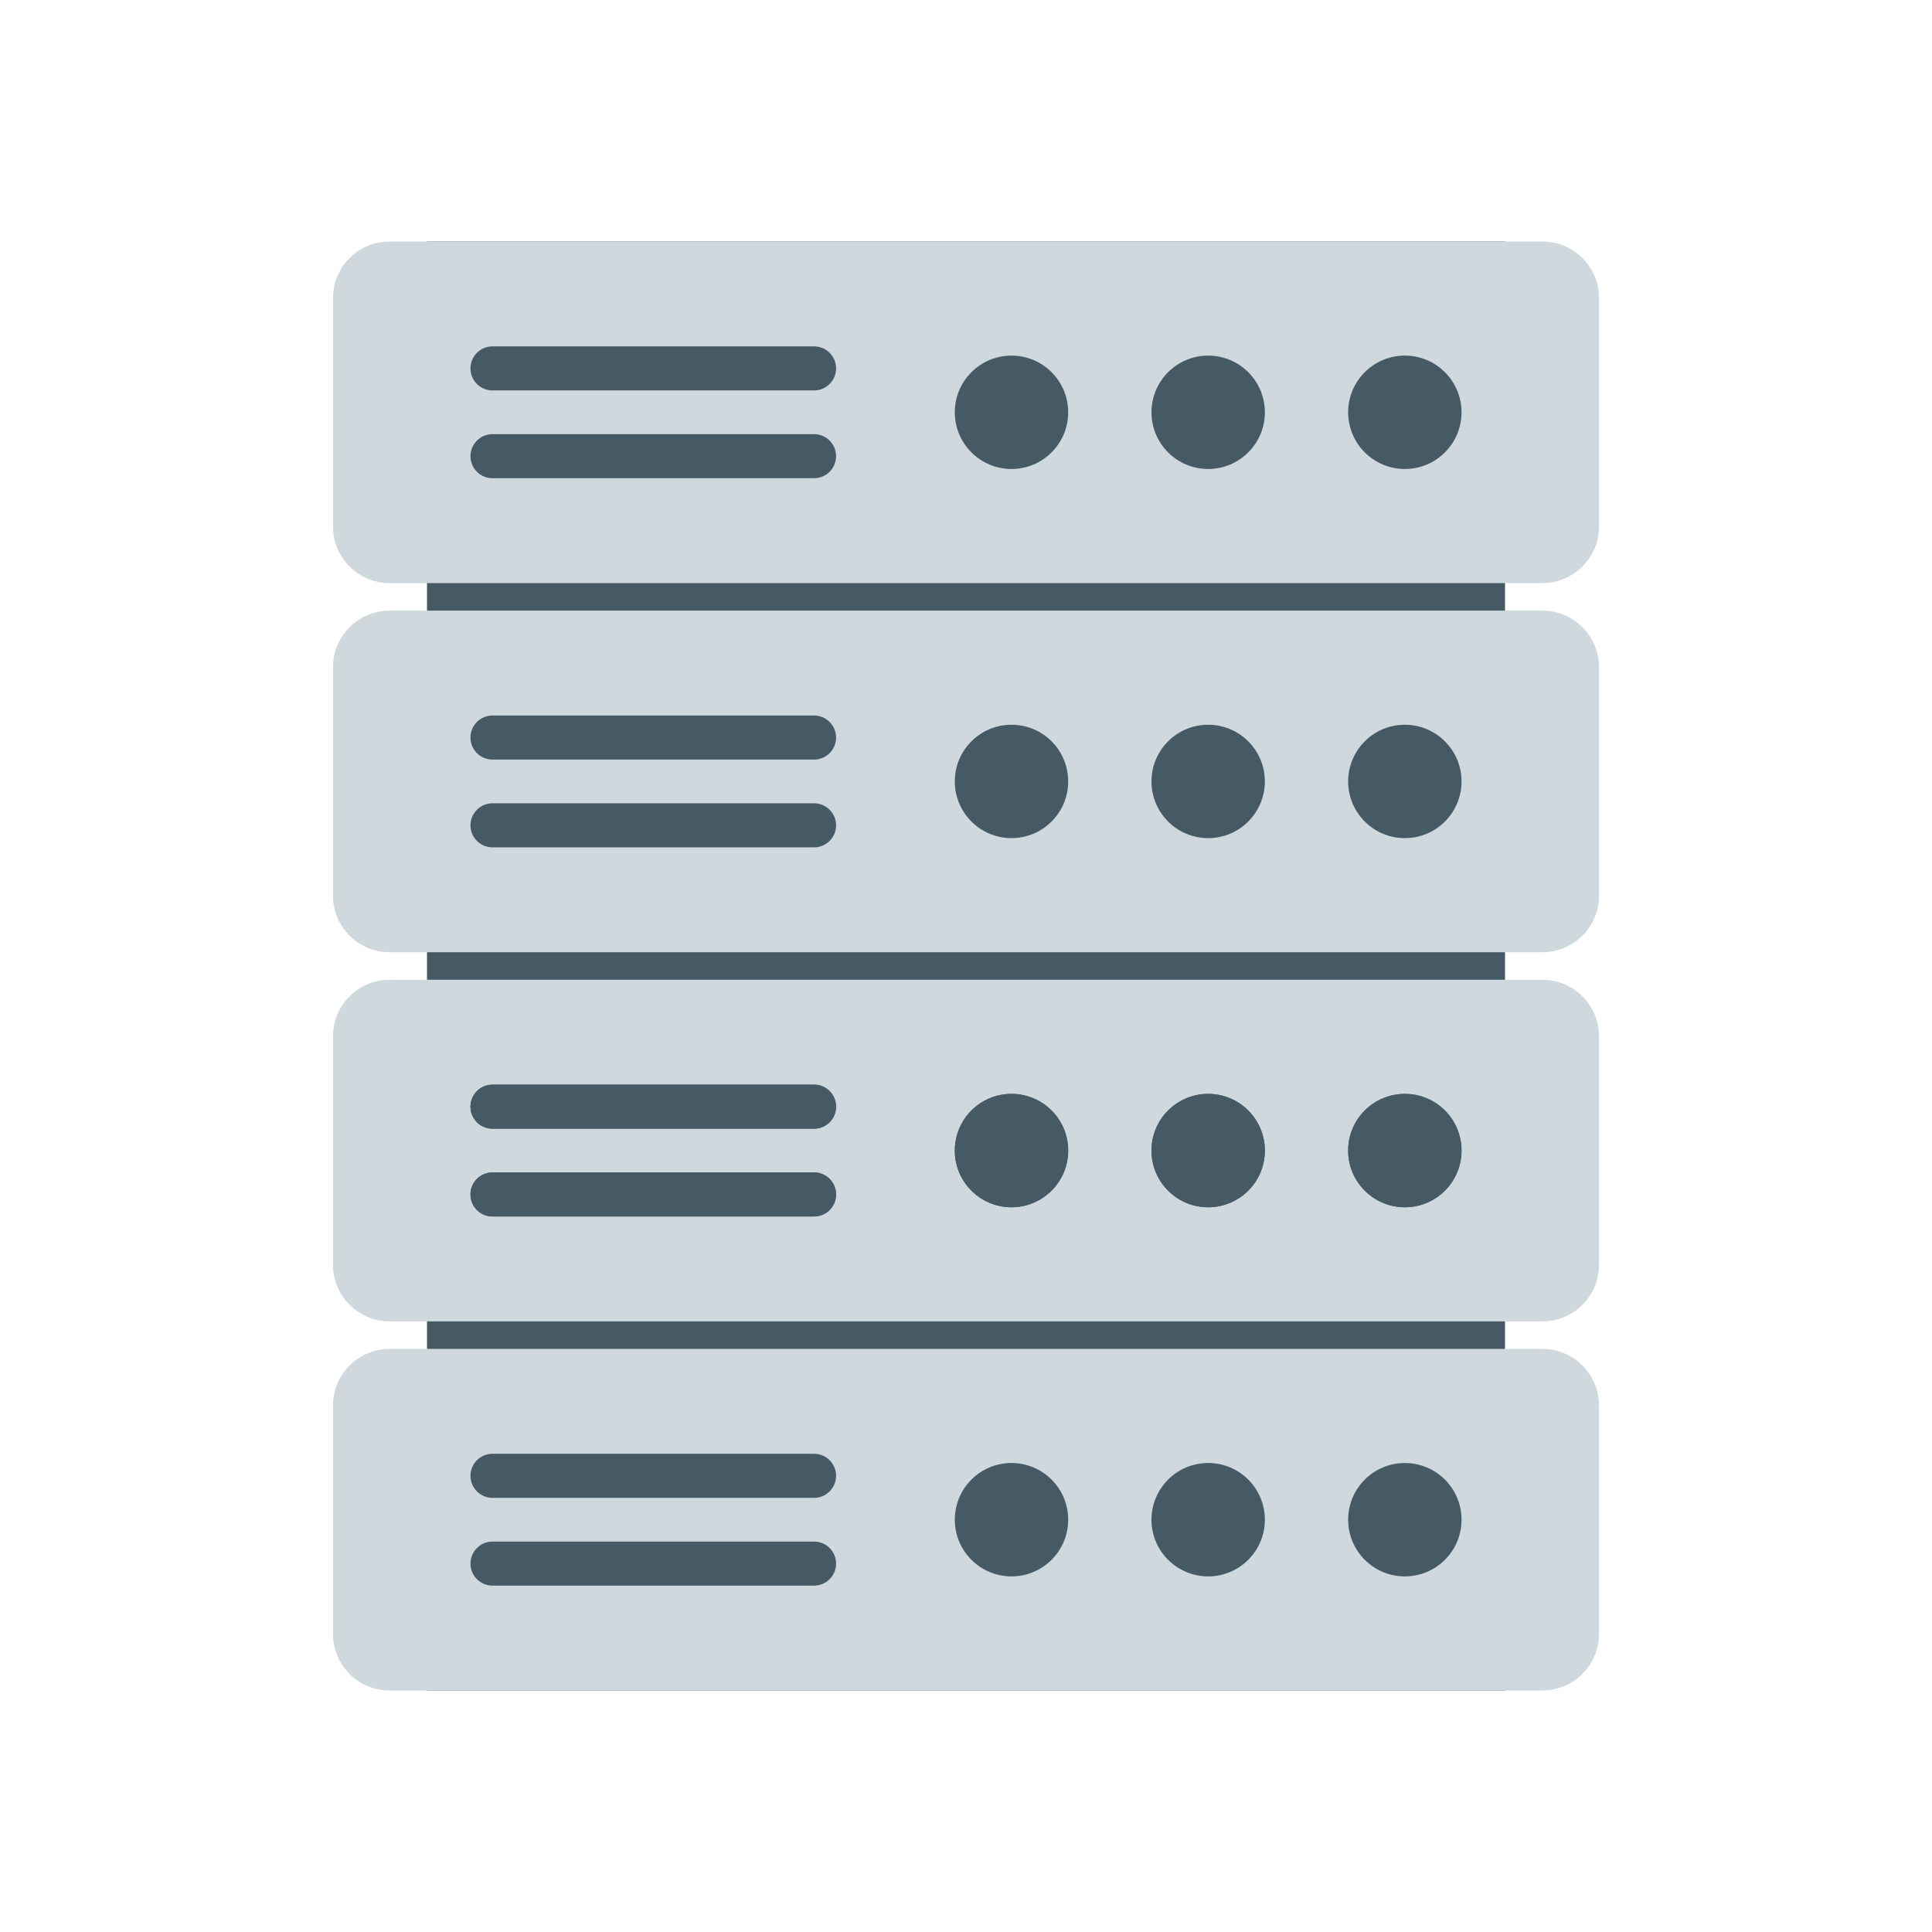 <?xml version="1.0" encoding="iso-8859-1"?>
<!-- Generator: Adobe Illustrator 22.0.1, SVG Export Plug-In . SVG Version: 6.00 Build 0)  -->
<svg version="1.1" id="Layer_1" xmlns="http://www.w3.org/2000/svg" xmlns:xlink="http://www.w3.org/1999/xlink" x="0px" y="0px"
	 viewBox="0 0 2048 2048" style="enable-background:new 0 0 2048 2048;" xml:space="preserve">
<g>
	<rect x="452.624" y="256" style="fill:#465A65;" width="1142.753" height="1536"/>
	<path style="fill:#CFD8DD;" d="M1635.022,1009.399H412.978c-33.137,0-60-26.863-60-60V707.3c0-33.137,26.863-60,60-60h1222.043
		c33.137,0,60,26.863,60,60v242.099C1695.022,982.536,1668.159,1009.399,1635.022,1009.399z"/>
	<path style="fill:#CFD8DD;" d="M1635.022,1792H412.978c-33.137,0-60-26.863-60-60v-242.099c0-33.137,26.863-60,60-60h1222.043
		c33.137,0,60,26.863,60,60V1732C1695.022,1765.137,1668.159,1792,1635.022,1792z"/>
	<path style="fill:#CFD8DD;" d="M1635.022,1400.7H412.978c-33.137,0-60-26.863-60-60v-242.099c0-33.137,26.863-60,60-60h1222.043
		c33.137,0,60,26.863,60,60V1340.7C1695.022,1373.837,1668.159,1400.7,1635.022,1400.7z"/>
	<path style="fill:#CFD8DD;" d="M1635.022,618.099H412.978c-33.137,0-60-26.863-60-60V316c0-33.137,26.863-60,60-60h1222.043
		c33.137,0,60,26.863,60,60v242.099C1695.022,591.236,1668.159,618.099,1635.022,618.099z"/>
	<circle style="fill:#465A65;" cx="1489.19" cy="1610.951" r="60.097"/>
	<circle style="fill:#465A65;" cx="1280.708" cy="1610.951" r="60.097"/>
	<circle style="fill:#465A65;" cx="1072.226" cy="1610.951" r="60.097"/>
	<g>
		<g>
			<path style="fill:#465A65;" d="M862.911,1587.787H522.075c-12.902,0-23.361-10.459-23.361-23.361v0
				c0-12.902,10.459-23.361,23.361-23.361h340.837c12.902,0,23.361,10.459,23.361,23.361v0
				C886.272,1577.328,875.813,1587.787,862.911,1587.787z"/>
		</g>
	</g>
	<g>
		<g>
			<path style="fill:#465A65;" d="M862.911,1680.837H522.075c-12.902,0-23.361-10.459-23.361-23.361v0
				c0-12.902,10.459-23.361,23.361-23.361h340.837c12.902,0,23.361,10.459,23.361,23.361v0
				C886.272,1670.377,875.813,1680.837,862.911,1680.837z"/>
		</g>
	</g>
	<circle style="fill:#465A65;" cx="1489.19" cy="828.35" r="60.097"/>
	<circle style="fill:#465A65;" cx="1280.708" cy="828.35" r="60.097"/>
	<circle style="fill:#465A65;" cx="1072.226" cy="828.35" r="60.097"/>
	<g>
		<g>
			<path style="fill:#465A65;" d="M862.911,805.186H522.075c-12.902,0-23.361-10.459-23.361-23.361v0
				c0-12.902,10.459-23.361,23.361-23.361h340.837c12.902,0,23.361,10.459,23.361,23.361v0
				C886.272,794.727,875.813,805.186,862.911,805.186z"/>
		</g>
	</g>
	<g>
		<g>
			<path style="fill:#465A65;" d="M862.911,898.236H522.075c-12.902,0-23.361-10.459-23.361-23.361v0
				c0-12.902,10.459-23.361,23.361-23.361h340.837c12.902,0,23.361,10.459,23.361,23.361v0
				C886.272,887.777,875.813,898.236,862.911,898.236z"/>
		</g>
	</g>
	<circle style="fill:#465A65;" cx="1489.19" cy="1219.65" r="60.097"/>
	<circle style="fill:#465A65;" cx="1280.708" cy="1219.65" r="60.097"/>
	<circle style="fill:#465A65;" cx="1072.226" cy="1219.65" r="60.097"/>
	<g>
		<g>
			<path style="fill:#465A65;" d="M862.911,1196.487H522.075c-12.902,0-23.361-10.459-23.361-23.361l0,0
				c0-12.902,10.459-23.361,23.361-23.361h340.837c12.902,0,23.361,10.459,23.361,23.361l0,0
				C886.272,1186.028,875.813,1196.487,862.911,1196.487z"/>
		</g>
	</g>
	<g>
		<g>
			<path style="fill:#465A65;" d="M862.911,1289.536H522.075c-12.902,0-23.361-10.459-23.361-23.361l0,0
				c0-12.902,10.459-23.361,23.361-23.361h340.837c12.902,0,23.361,10.459,23.361,23.361l0,0
				C886.272,1279.077,875.813,1289.536,862.911,1289.536z"/>
		</g>
	</g>
	<circle style="fill:#465A65;" cx="1489.19" cy="1219.65" r="60.097"/>
	<circle style="fill:#465A65;" cx="1280.708" cy="1219.65" r="60.097"/>
	<circle style="fill:#465A65;" cx="1072.226" cy="1219.65" r="60.097"/>
	<g>
		<g>
			<path style="fill:#465A65;" d="M862.911,1196.487H522.075c-12.902,0-23.361-10.459-23.361-23.361l0,0
				c0-12.902,10.459-23.361,23.361-23.361h340.837c12.902,0,23.361,10.459,23.361,23.361l0,0
				C886.272,1186.028,875.813,1196.487,862.911,1196.487z"/>
		</g>
	</g>
	<g>
		<g>
			<path style="fill:#465A65;" d="M862.911,1289.536H522.075c-12.902,0-23.361-10.459-23.361-23.361l0,0
				c0-12.902,10.459-23.361,23.361-23.361h340.837c12.902,0,23.361,10.459,23.361,23.361l0,0
				C886.272,1279.077,875.813,1289.536,862.911,1289.536z"/>
		</g>
	</g>
	<circle style="fill:#465A65;" cx="1489.19" cy="437.049" r="60.097"/>
	<circle style="fill:#465A65;" cx="1280.708" cy="437.049" r="60.097"/>
	<circle style="fill:#465A65;" cx="1072.226" cy="437.049" r="60.097"/>
	<g>
		<g>
			<path style="fill:#465A65;" d="M862.911,413.886H522.075c-12.902,0-23.361-10.459-23.361-23.361v0
				c0-12.902,10.459-23.361,23.361-23.361h340.837c12.902,0,23.361,10.459,23.361,23.361v0
				C886.272,403.427,875.813,413.886,862.911,413.886z"/>
		</g>
	</g>
	<g>
		<g>
			<path style="fill:#465A65;" d="M862.911,506.935H522.075c-12.902,0-23.361-10.459-23.361-23.361v0
				c0-12.902,10.459-23.361,23.361-23.361h340.837c12.902,0,23.361,10.459,23.361,23.361v0
				C886.272,496.476,875.813,506.935,862.911,506.935z"/>
		</g>
	</g>
</g>
</svg>
